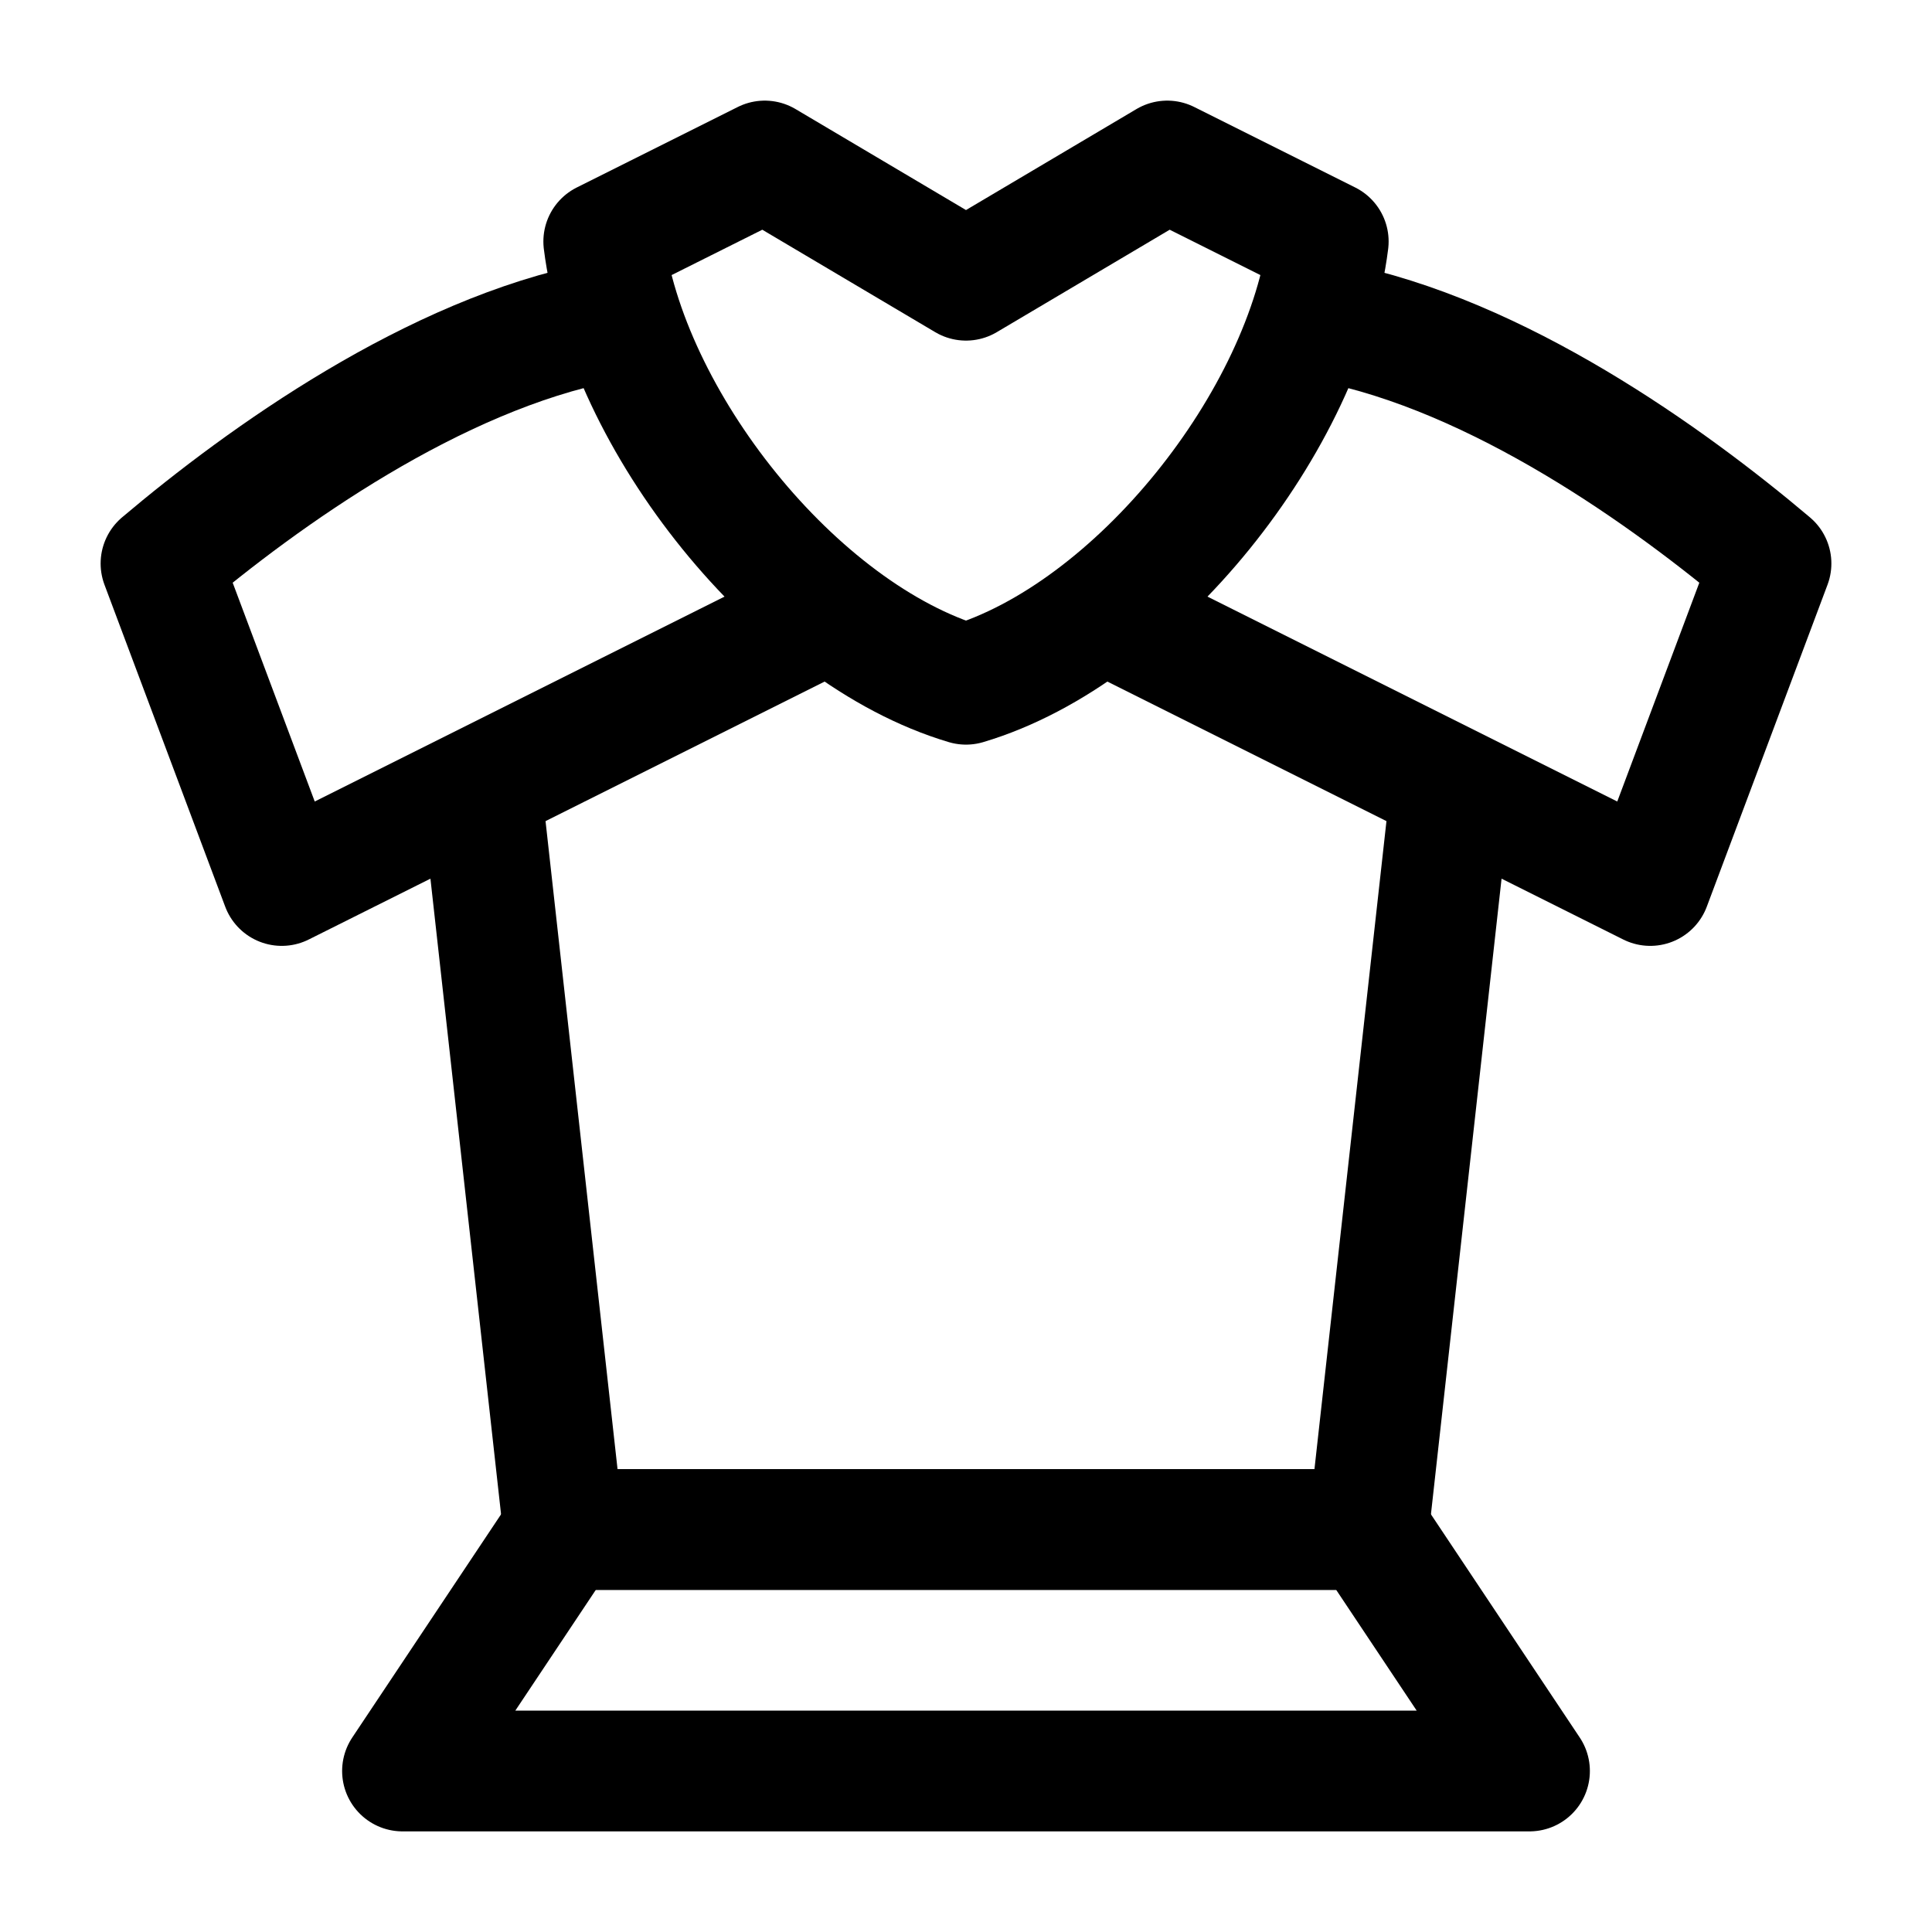 <svg width="24" height="24" viewBox="0 0 24 24" fill="none" xmlns="http://www.w3.org/2000/svg">
    <path d="M14.5 2L12 3.481L9.5 2L7.5 3C7.777 5.222 9.881 7.871 12 8.5C14.119 7.871 16.223 5.222 16.5 3L14.5 2Z" stroke="currentColor" stroke-width="1.5" stroke-linejoin="round"/>
    <path d="M16.521 4C18.608 4.407 20.723 5.92 22 7L20.5 11L13.5 7.5" stroke="currentColor" stroke-width="1.5" stroke-linejoin="round"/>
    <path d="M7.478 4C5.392 4.407 3.277 5.92 2 7L3.5 11L10.5 7.5" stroke="currentColor" stroke-width="1.5" stroke-linejoin="round"/>
    <path d="M18 10L17 19H7L6 10" stroke="currentColor" stroke-width="1.5" stroke-linejoin="round"/>
    <path d="M19 22L17 19H7L5 22H19Z" stroke="currentColor" stroke-width="1.5" stroke-linejoin="round"/>
</svg>
